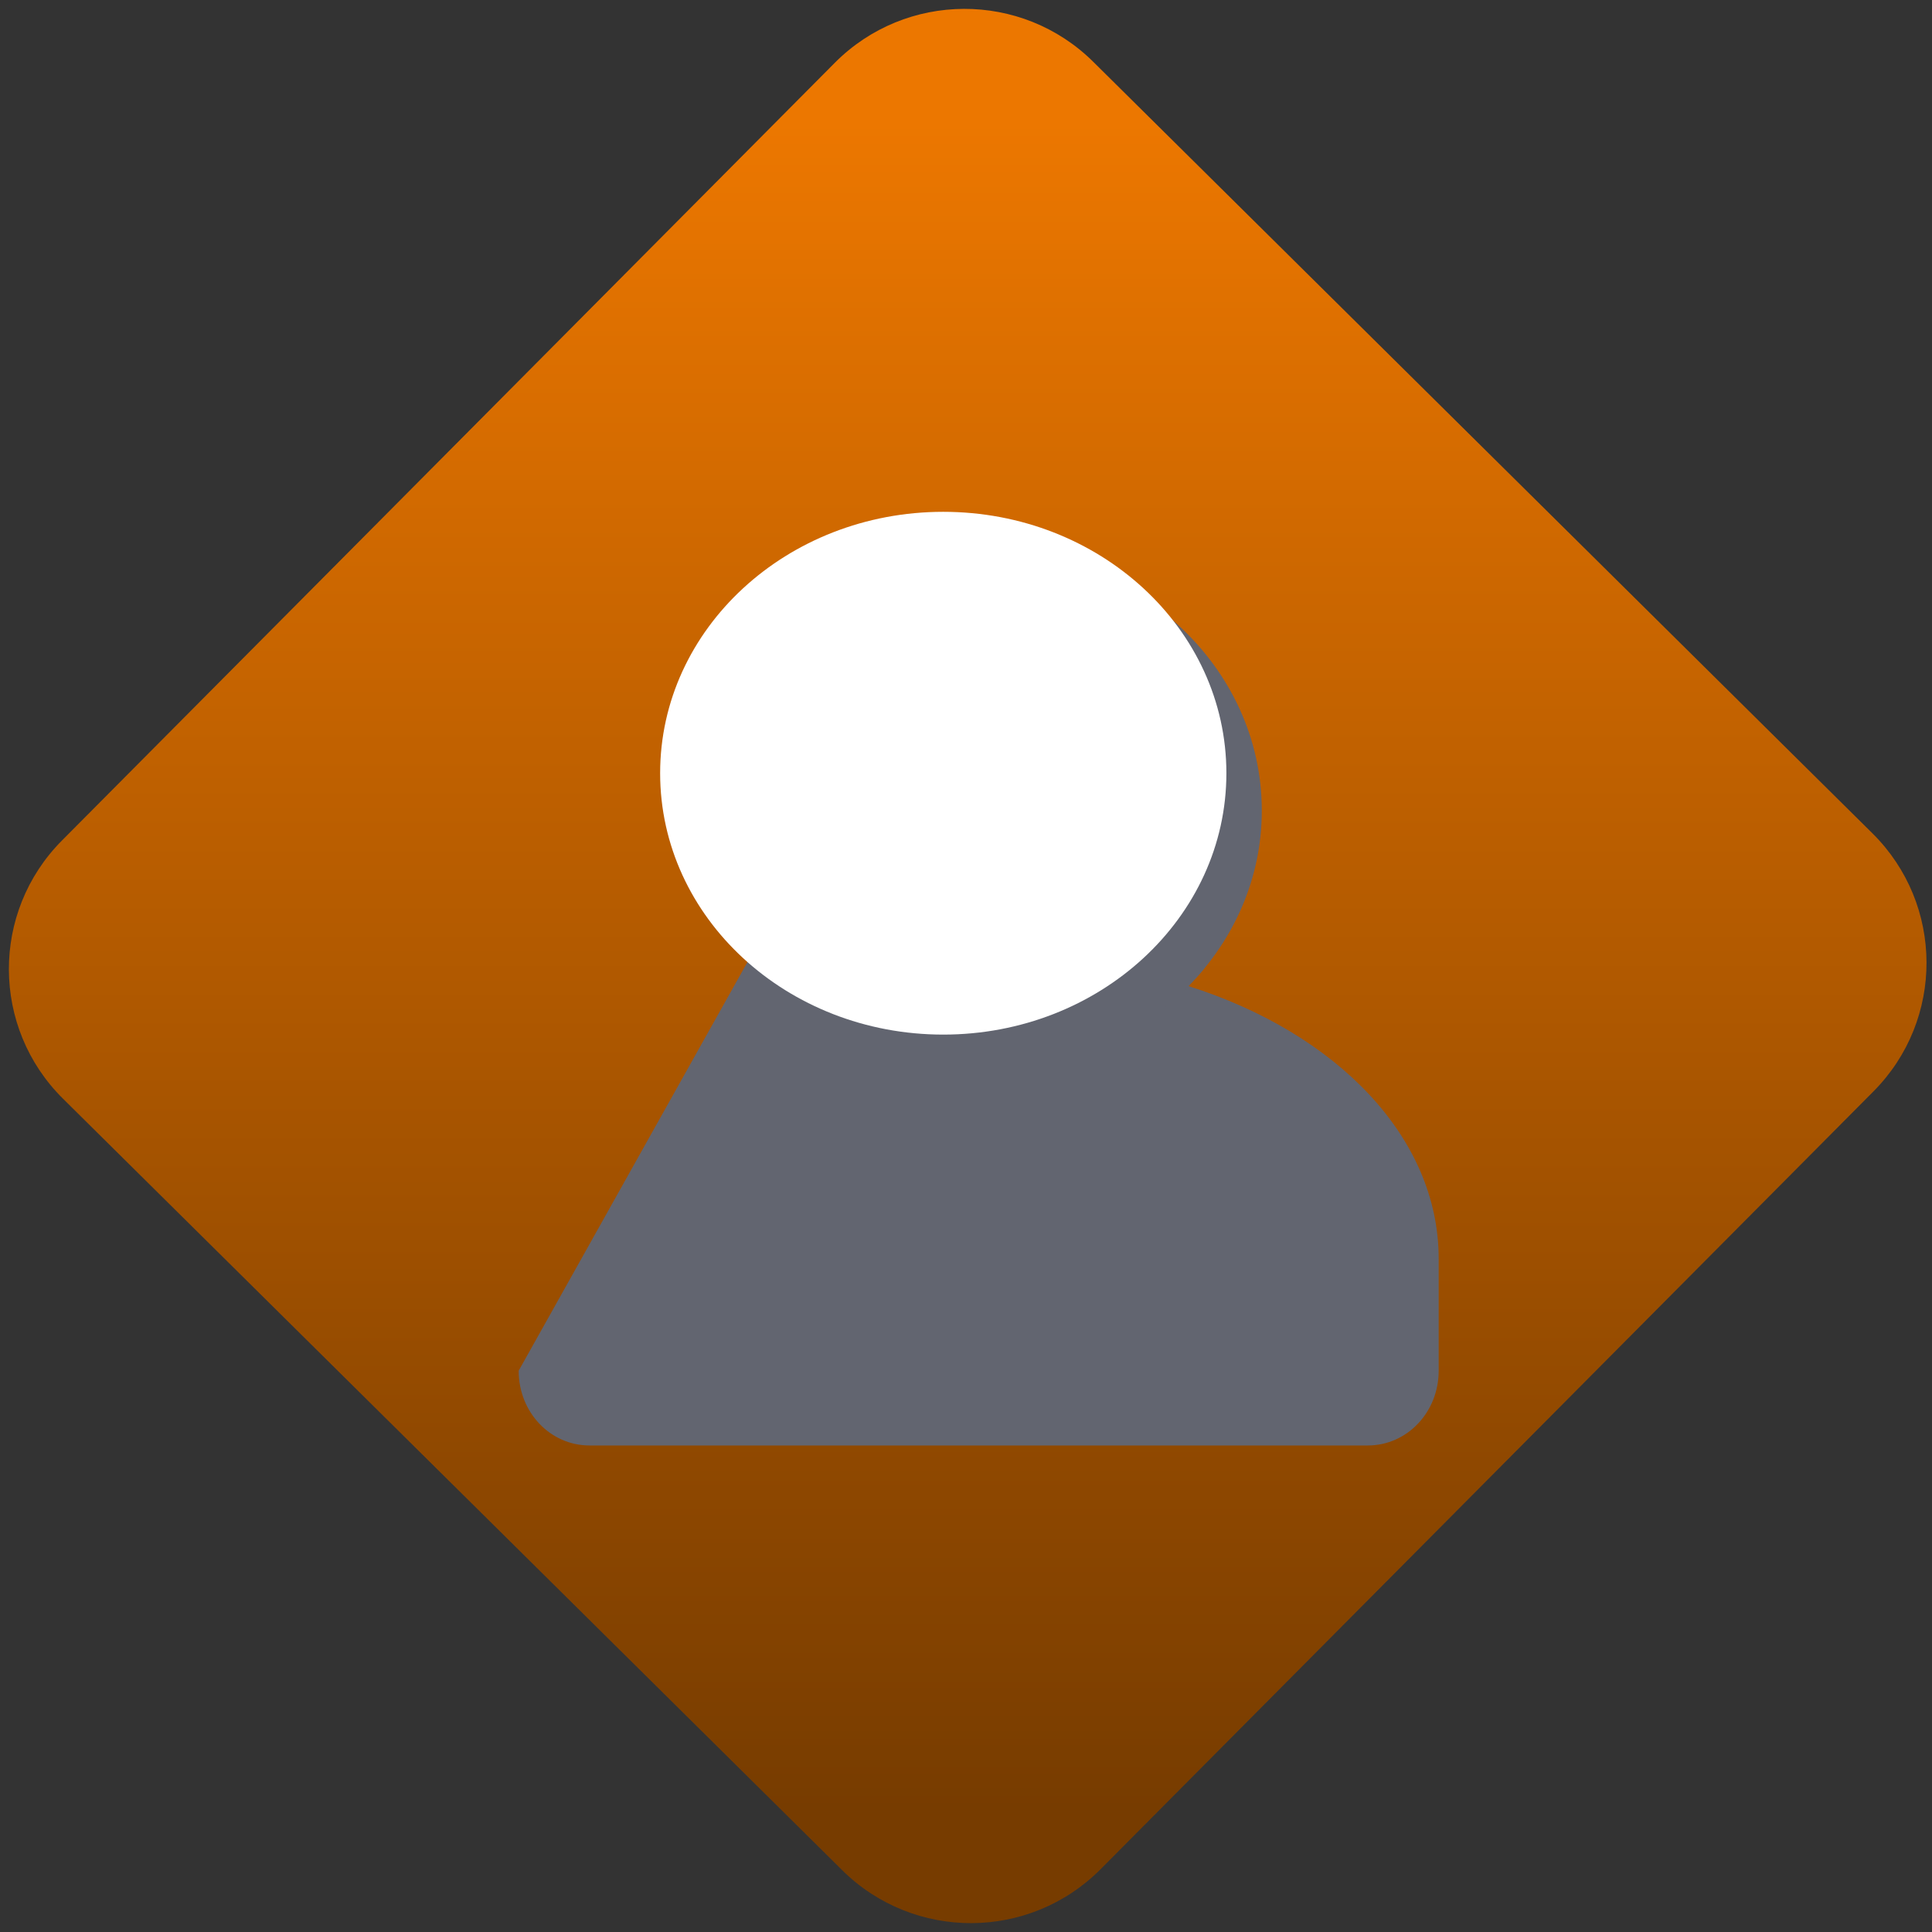 <svg width="64" height="64" viewBox="0 0 64 64" version="1.1"><rect x="0" y="0" width="64" height="64" fill="#333333" stroke="none"/><defs><linearGradient id="linear-pattern-0" gradientUnits="userSpaceOnUse" x1="0" y1="0" x2="0" y2="1" gradientTransform="matrix(60, 0, 0, 56, 0, 4)"><stop offset="0" stop-color="#ec7700" stop-opacity="1"/><stop offset="1" stop-color="#773c00" stop-opacity="1"/></linearGradient></defs><path fill="url(#linear-pattern-0)" fill-opacity="1" d="M 36.219 2.051 L 62.027 27.605 C 64.402 29.957 64.418 33.785 62.059 36.156 L 36.461 61.918 C 34.105 64.289 30.27 64.305 27.895 61.949 L 2.086 36.395 C -0.289 34.043 -0.305 30.215 2.051 27.844 L 27.652 2.082 C 30.008 -0.289 33.844 -0.305 36.219 2.051 Z M 36.219 2.051 " /><g transform="matrix(1.008,0,0,1.003,16.221,16.077)"><path fill-rule="nonzero" fill="rgb(38.431%, 39.608%, 43.922%)" fill-opacity="1" d="M 16.07 2.105 L 0.953 29.242 C 0.953 30.613 1.988 31.711 3.281 31.711 L 28.859 31.711 C 30.148 31.711 31.188 30.613 31.188 29.242 L 31.188 25.543 C 31.188 21.523 27.82 18.082 22.965 16.539 C 24.461 15.008 25.375 12.977 25.375 10.742 C 25.375 5.973 21.207 2.105 16.07 2.105 Z M 16.07 2.105 "/><path fill-rule="nonzero" fill="rgb(38.431%, 39.608%, 43.922%)" fill-opacity="1" d="M 8.148 15.266 C 9.785 17.734 12.719 19.375 16.07 19.375 C 19.102 19.375 21.797 18.031 23.492 15.945 C 21.344 14.992 18.801 14.441 16.07 14.441 Z M 8.148 15.266 "/><path fill-rule="nonzero" fill="rgb(100%, 100%, 100%)" fill-opacity="1" d="M 11.418 7.039 L 11.418 9.508 L 13.746 9.508 L 13.746 7.039 Z M 18.398 7.039 L 18.398 9.508 L 20.723 9.508 L 20.723 7.039 Z M 14.906 9.508 L 14.906 11.977 L 17.234 11.977 L 17.234 9.508 Z M 12.578 13.211 L 12.578 15.676 L 19.559 15.676 L 19.559 13.211 Z M 12.578 13.211 "/><path fill-rule="nonzero" fill="rgb(100%, 100%, 100%)" fill-opacity="1" d="M 14.906 0.875 C 9.77 0.875 5.602 4.734 5.602 9.508 C 5.602 14.281 9.77 18.141 14.906 18.141 C 20.043 18.141 24.211 14.281 24.211 9.508 C 24.211 4.734 20.043 0.875 14.906 0.875 Z M 14.906 0.875 "/></g></svg>
